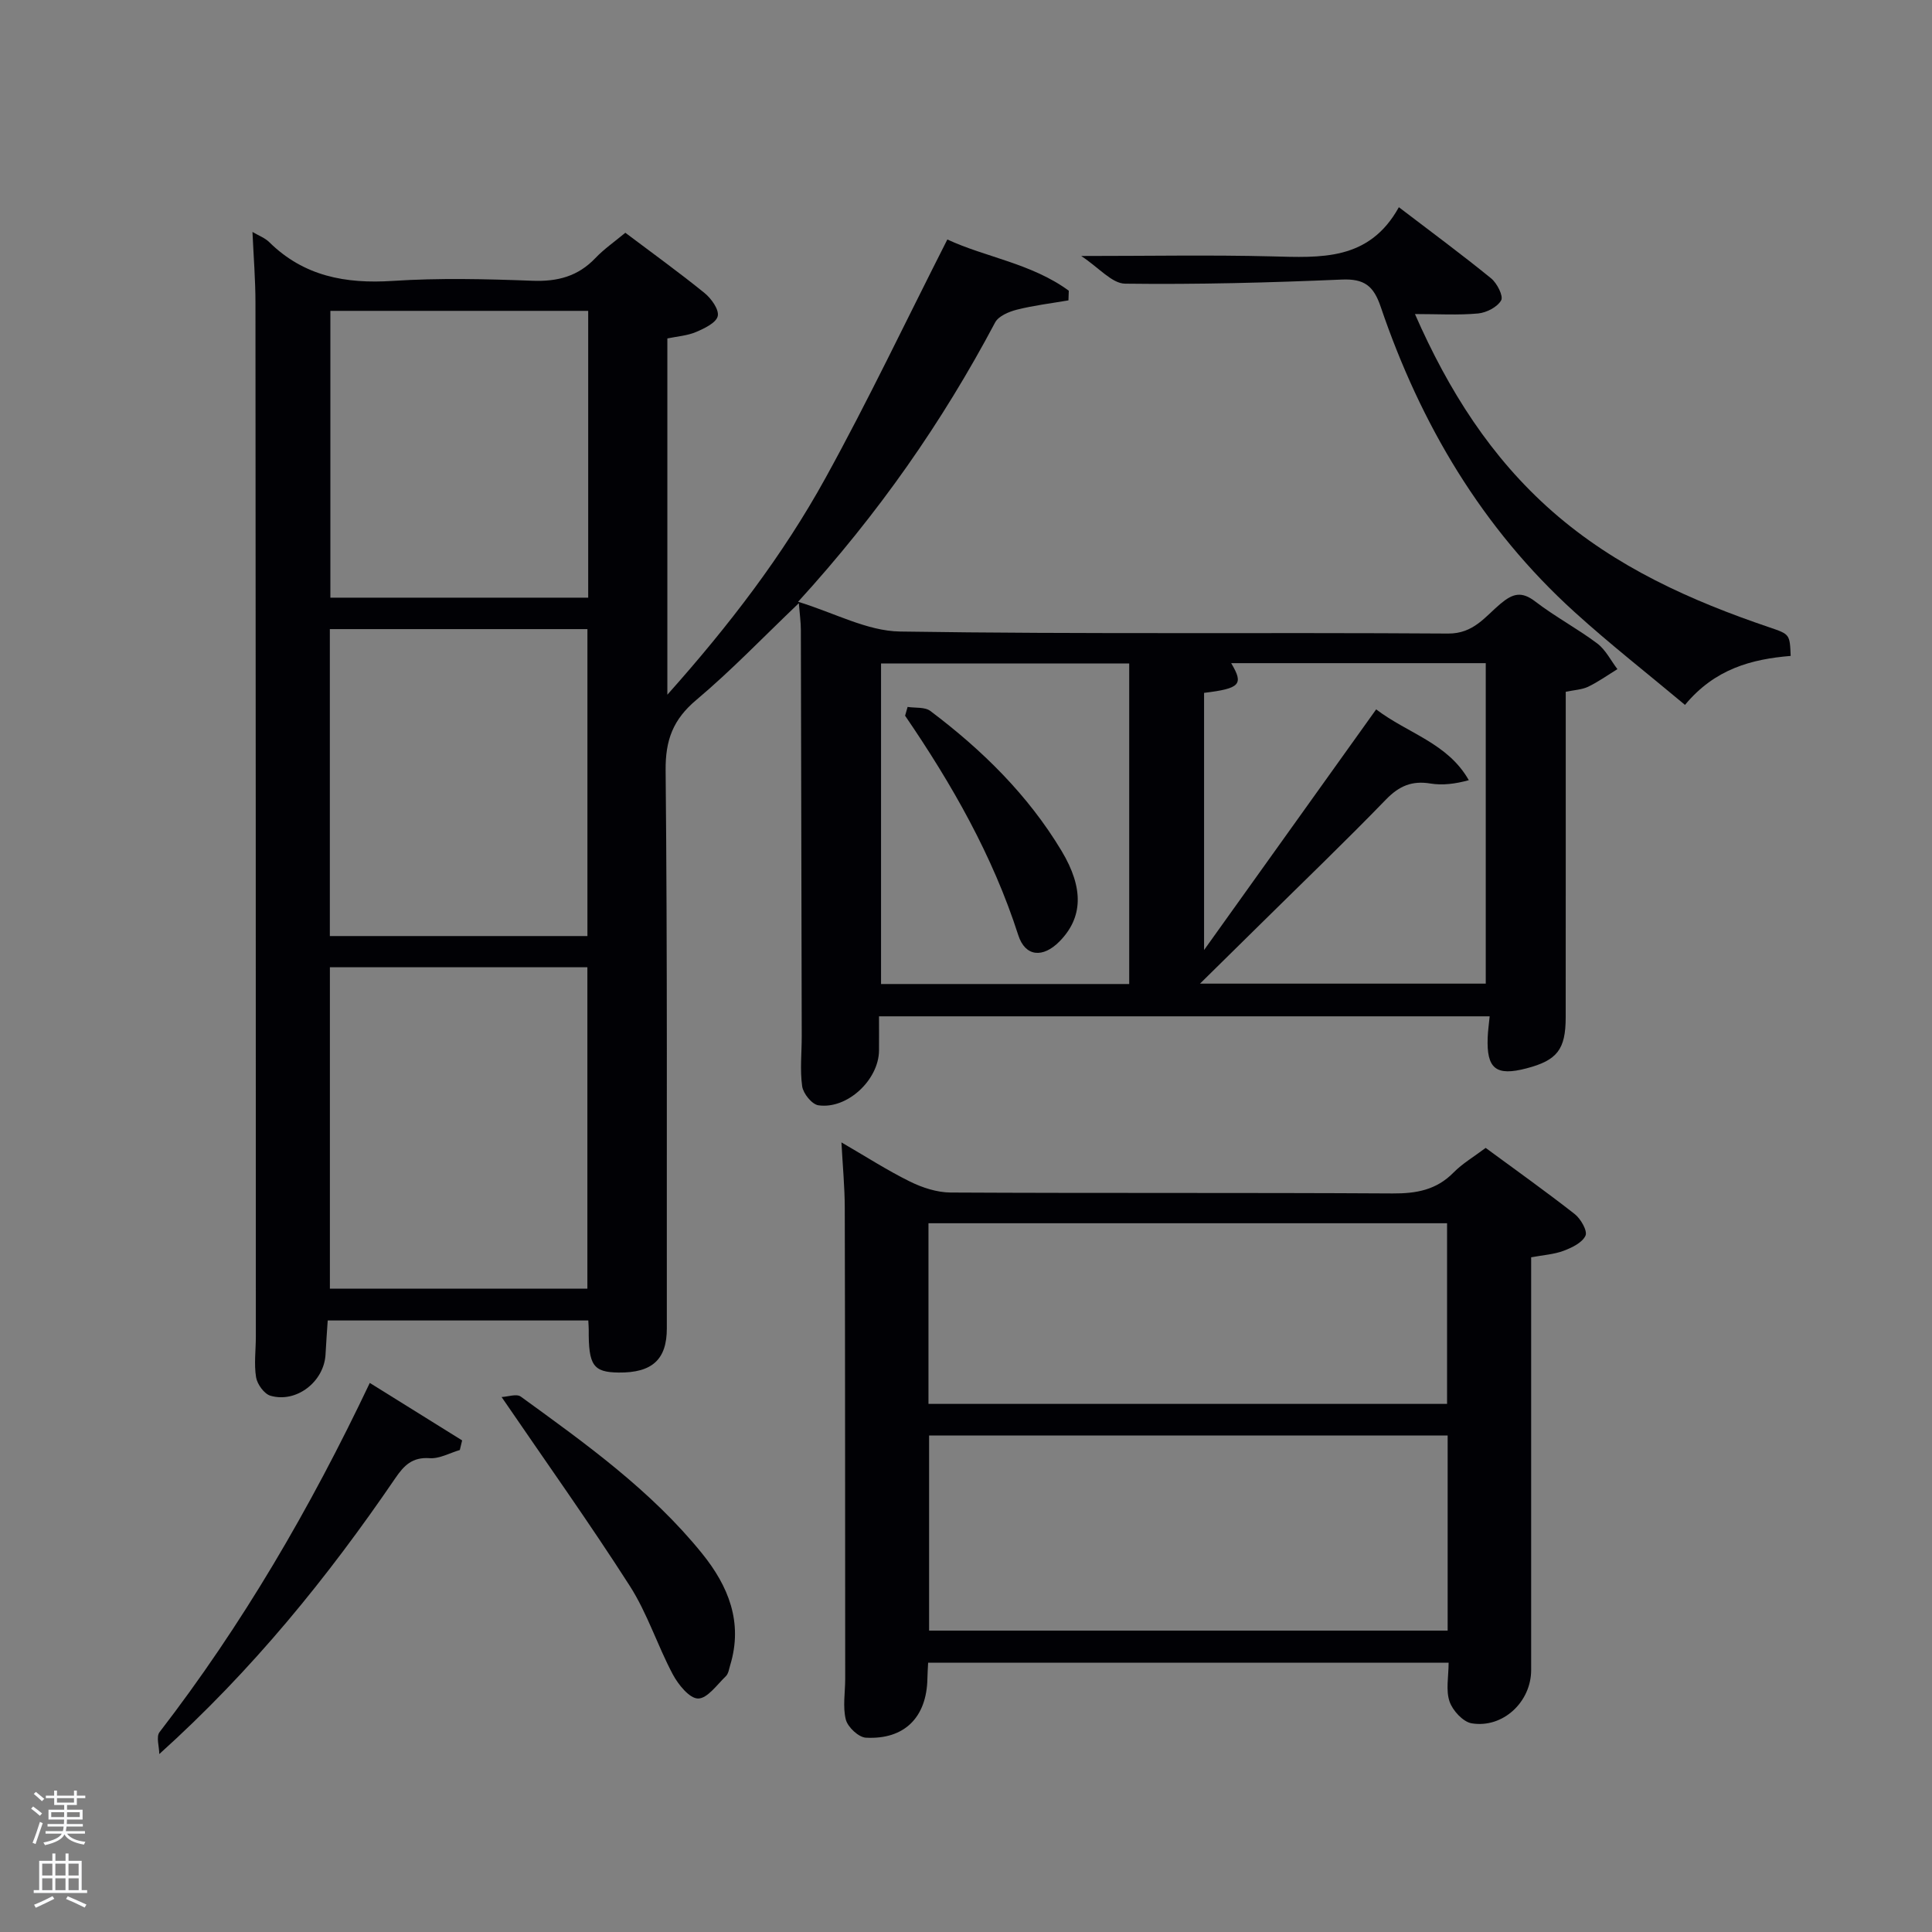 <svg enable-background="new 0 0 400 400" viewBox="0 0 400 400" xmlns="http://www.w3.org/2000/svg"><rect x="0" y="0" width="400" height="400" fill="#808080" stroke="none"/><path d="m6.44 374.46.42-.45c.65.47 1.27.95 1.85 1.44l-.45.49c-.65-.56-1.25-1.06-1.82-1.48m.93 7.33-.63-.26c.55-1.36 1.05-2.8 1.52-4.33.19.1.38.19.59.27-.46 1.29-.95 2.73-1.48 4.32m-.38-10.38.44-.42c.43.34 1.01.82 1.74 1.44l-.49.49c-.53-.51-1.09-1.01-1.69-1.51m2.5.35h1.72v-1.04h.59v1.04h3.52v-1.04h.59v1.04h1.75v.53h-1.75v1.42h-2.03v.97h3.22v2.03h-3.24c0 .35-.01.66-.03.93h3.32v.53h-3.37c-.03.27-.08.58-.15.94h3.96v.53h-3.71c.67.92 1.93 1.48 3.79 1.68-.13.24-.23.44-.29.59-2.13-.38-3.48-1.08-4.04-2.12-.43.97-1.77 1.72-4.03 2.23-.09-.19-.2-.37-.33-.55 2.1-.42 3.37-1.03 3.81-1.83h-3.36v-.53h3.58c.08-.29.13-.61.16-.94h-3.33v-.53h3.39c.02-.27.04-.58.04-.93h-3.23v-2.03h3.25v-.97h-2.07v-1.42h-1.73zm1.12 3.44v1h2.65c.01-.3.02-.44.02-.4v-.25-.35zm1.19-2h3.52v-.91h-3.52zm4.71 2h-2.63v.59c0 .15-.01.28-.01.4h2.64z" fill="#fafbfc"/><path d="m13.56 383.74h.63v1.52h2.72v6.07h1.13v.6h-11.06v-.6h1.13v-6.07h2.73v-1.52h.63v1.52h2.1v-1.52zm-2.69 8.83.38.56c-1.24.63-2.53 1.25-3.85 1.85-.1-.21-.21-.42-.34-.63 1.36-.55 2.63-1.15 3.81-1.78m-2.13-4.27h2.1v-2.45h-2.1zm0 3.04h2.1v-2.46h-2.1zm2.72-3.04h2.1v-2.45h-2.1zm0 3.04h2.1v-2.46h-2.1zm6.07 3.6c-1.41-.71-2.7-1.3-3.86-1.78l.35-.56c1.45.62 2.75 1.19 3.88 1.72zm-1.25-9.09h-2.1v2.45h2.1zm-2.09 5.49h2.1v-2.46h-2.1z" fill="#fafbfc"/><g fill="#010105"><path d="m324.17 143.23c0 22.78.01 45.1-.01 67.42-.01 6.64-1.77 8.88-8.11 10.54-6.32 1.66-8.3.1-8.04-6.41.05-1.32.24-2.63.41-4.36-41.98 0-83.85 0-126.43 0 0 2.27.02 4.69 0 7.11-.07 6.05-6.58 12.18-12.55 11.31-1.34-.19-3.15-2.44-3.36-3.94-.48-3.43-.08-6.97-.09-10.47-.05-28-.11-55.99-.18-83.99 0-1.59-.23-3.18-.42-5.56-7.47 7.13-14.01 13.97-21.21 20.02-4.82 4.05-6.43 8.28-6.37 14.61.38 38.49.21 76.99.25 115.49.01 6.44-3 9.25-9.99 9.17-5.25-.06-6.24-1.49-6.18-8.9 0-.5-.05-1-.09-1.88-17.73 0-35.46 0-53.95 0-.14 2.21-.33 4.6-.45 6.99-.27 5.64-5.99 10.16-11.41 8.59-1.29-.38-2.73-2.37-2.97-3.81-.45-2.75-.05-5.64-.05-8.47-.01-71.33-.02-142.65-.08-213.98 0-4.78-.39-9.56-.62-14.69 1.28.76 2.58 1.23 3.47 2.11 7.17 7.07 15.8 8.66 25.55 8.03 9.62-.63 19.33-.4 28.98-.03 5.17.19 9.39-.91 12.99-4.69 1.82-1.91 4.04-3.44 6.21-5.25 5.57 4.2 11.1 8.18 16.39 12.47 1.4 1.13 3.05 3.44 2.74 4.79-.32 1.39-2.76 2.55-4.5 3.29-1.79.76-3.85.9-5.93 1.33v73.76c12.78-14.33 23.92-28.85 32.76-44.9 8.81-15.98 16.65-32.5 25.21-49.35 7.81 3.66 17.42 4.94 25.14 10.61-.02.67-.05 1.33-.07 2-3.56.61-7.17 1.04-10.66 1.92-1.66.42-3.81 1.32-4.52 2.65-10.9 20.54-24.05 39.48-40.79 57.83 7.5 2.29 14.26 6.05 21.08 6.16 37.82.58 75.66.16 113.49.42 5.27.04 7.67-3.5 10.82-6.14 2.58-2.17 4.39-2.68 7.25-.48 4.08 3.13 8.69 5.58 12.81 8.67 1.74 1.31 2.81 3.52 4.18 5.32-2.02 1.24-3.97 2.64-6.1 3.66-1.29.6-2.88.66-4.6 1.03zm-202.56 123.58c0-22.55 0-44.59 0-66.55-17.98 0-35.57 0-53.31 0v66.55zm.01-73.01c0-21.52 0-42.56 0-63.55-17.97 0-35.56 0-53.33 0v63.55zm.16-129.44c-18.11 0-35.81 0-53.38 0v59.38h53.38c0-19.86 0-39.45 0-59.38zm127.51 79.09v53.24c12.24-17.11 23.77-33.23 35.63-49.82 6.59 5.01 14.81 6.96 19.18 14.66-2.82.77-5.44 1.1-7.94.69-3.81-.63-6.47.49-9.19 3.29-8.45 8.72-17.22 17.14-25.86 25.67-4.04 3.98-8.08 7.96-12.66 12.47h59.16c0-22.39 0-44.43 0-66.35-17.77 0-35.15 0-52.71 0 2.64 4.41 1.87 5.24-5.61 6.15zm-15.5-6.08c-17.47 0-34.51 0-51.38 0v66.36h51.38c0-22.2 0-44.12 0-66.36z"/><path d="m192.16 344.24c-.06 1.33-.14 2.3-.15 3.28-.14 8.01-4.73 12.68-12.74 12.25-1.51-.08-3.75-2.19-4.15-3.74-.67-2.66-.13-5.61-.13-8.45-.02-32.5-.01-65-.09-97.5-.01-4.28-.42-8.57-.69-13.56 5.01 2.9 9.46 5.78 14.19 8.11 2.57 1.27 5.59 2.25 8.41 2.27 30.5.16 61 .01 91.5.19 4.93.03 9.07-.71 12.63-4.33 1.84-1.87 4.18-3.24 6.65-5.1 6.22 4.58 12.44 9 18.44 13.7 1.25.98 2.68 3.49 2.23 4.47-.67 1.46-2.82 2.49-4.55 3.14-1.98.74-4.19.87-6.7 1.34v5.46c0 26.67.01 53.33 0 80 0 6.56-5.81 12.08-12.3 11.03-1.79-.29-3.97-2.65-4.6-4.53-.8-2.35-.19-5.17-.19-8.03-36.02 0-71.62 0-107.76 0zm.2-47.03v40.39h107.36c0-13.66 0-26.92 0-40.39-35.85 0-71.43 0-107.36 0zm-.13-6.55h107.37c0-12.73 0-25.11 0-37.4-35.98 0-71.56 0-107.37 0z"/><path d="m223.85 53c14.26 0 26.85-.24 39.42.08 10.12.25 20.16 1 26.35-10.18 6.85 5.23 13.1 9.84 19.11 14.74 1.22 1 2.57 3.66 2.07 4.54-.79 1.4-3.03 2.55-4.77 2.72-4.1.38-8.27.12-13.08.12 6.97 15.88 15.74 29.71 28.45 40.87 13.12 11.52 28.65 18.47 44.95 24 4.21 1.43 4.21 1.43 4.39 5.91-8.1.67-15.7 2.68-21.88 10.14-7.72-6.46-15.52-12.56-22.84-19.2-19.16-17.36-31.91-38.93-40.16-63.22-1.47-4.34-3.4-5.84-8.05-5.64-14.95.64-29.92 1.04-44.87.85-2.72-.03-5.4-3.3-9.09-5.73z"/><path d="m103.85 289.24c1.29-.06 3.1-.72 3.97-.09 13.45 9.76 27 19.44 37.56 32.51 5.44 6.74 8.49 14.24 5.8 23.09-.24.79-.36 1.77-.9 2.29-1.83 1.76-3.84 4.64-5.76 4.62-1.79-.02-4.1-2.89-5.23-5.01-3.18-5.98-5.26-12.62-8.89-18.29-8.31-12.98-17.27-25.54-26.55-39.12z"/><path d="m76.56 286.32c6.74 4.19 12.93 8.04 19.12 11.9-.16.66-.32 1.33-.48 1.99-2.09.61-4.22 1.84-6.25 1.69-3.59-.26-5.32 1.52-7.11 4.15-13.99 20.5-29.54 39.71-48.86 57.11-.01-1.54-.69-3.58.05-4.54 17.11-22.19 31.15-46.23 43.53-72.3z"/><path d="m187.91 146.36c1.59.25 3.57-.02 4.71.84 10.72 8.07 20.2 17.37 27.16 28.96 4.66 7.76 4.42 13.84-.43 18.76-3.41 3.46-7.08 3.2-8.53-1.31-5.29-16.46-13.74-31.25-23.43-45.43.17-.61.34-1.21.52-1.82z"/></g></svg>